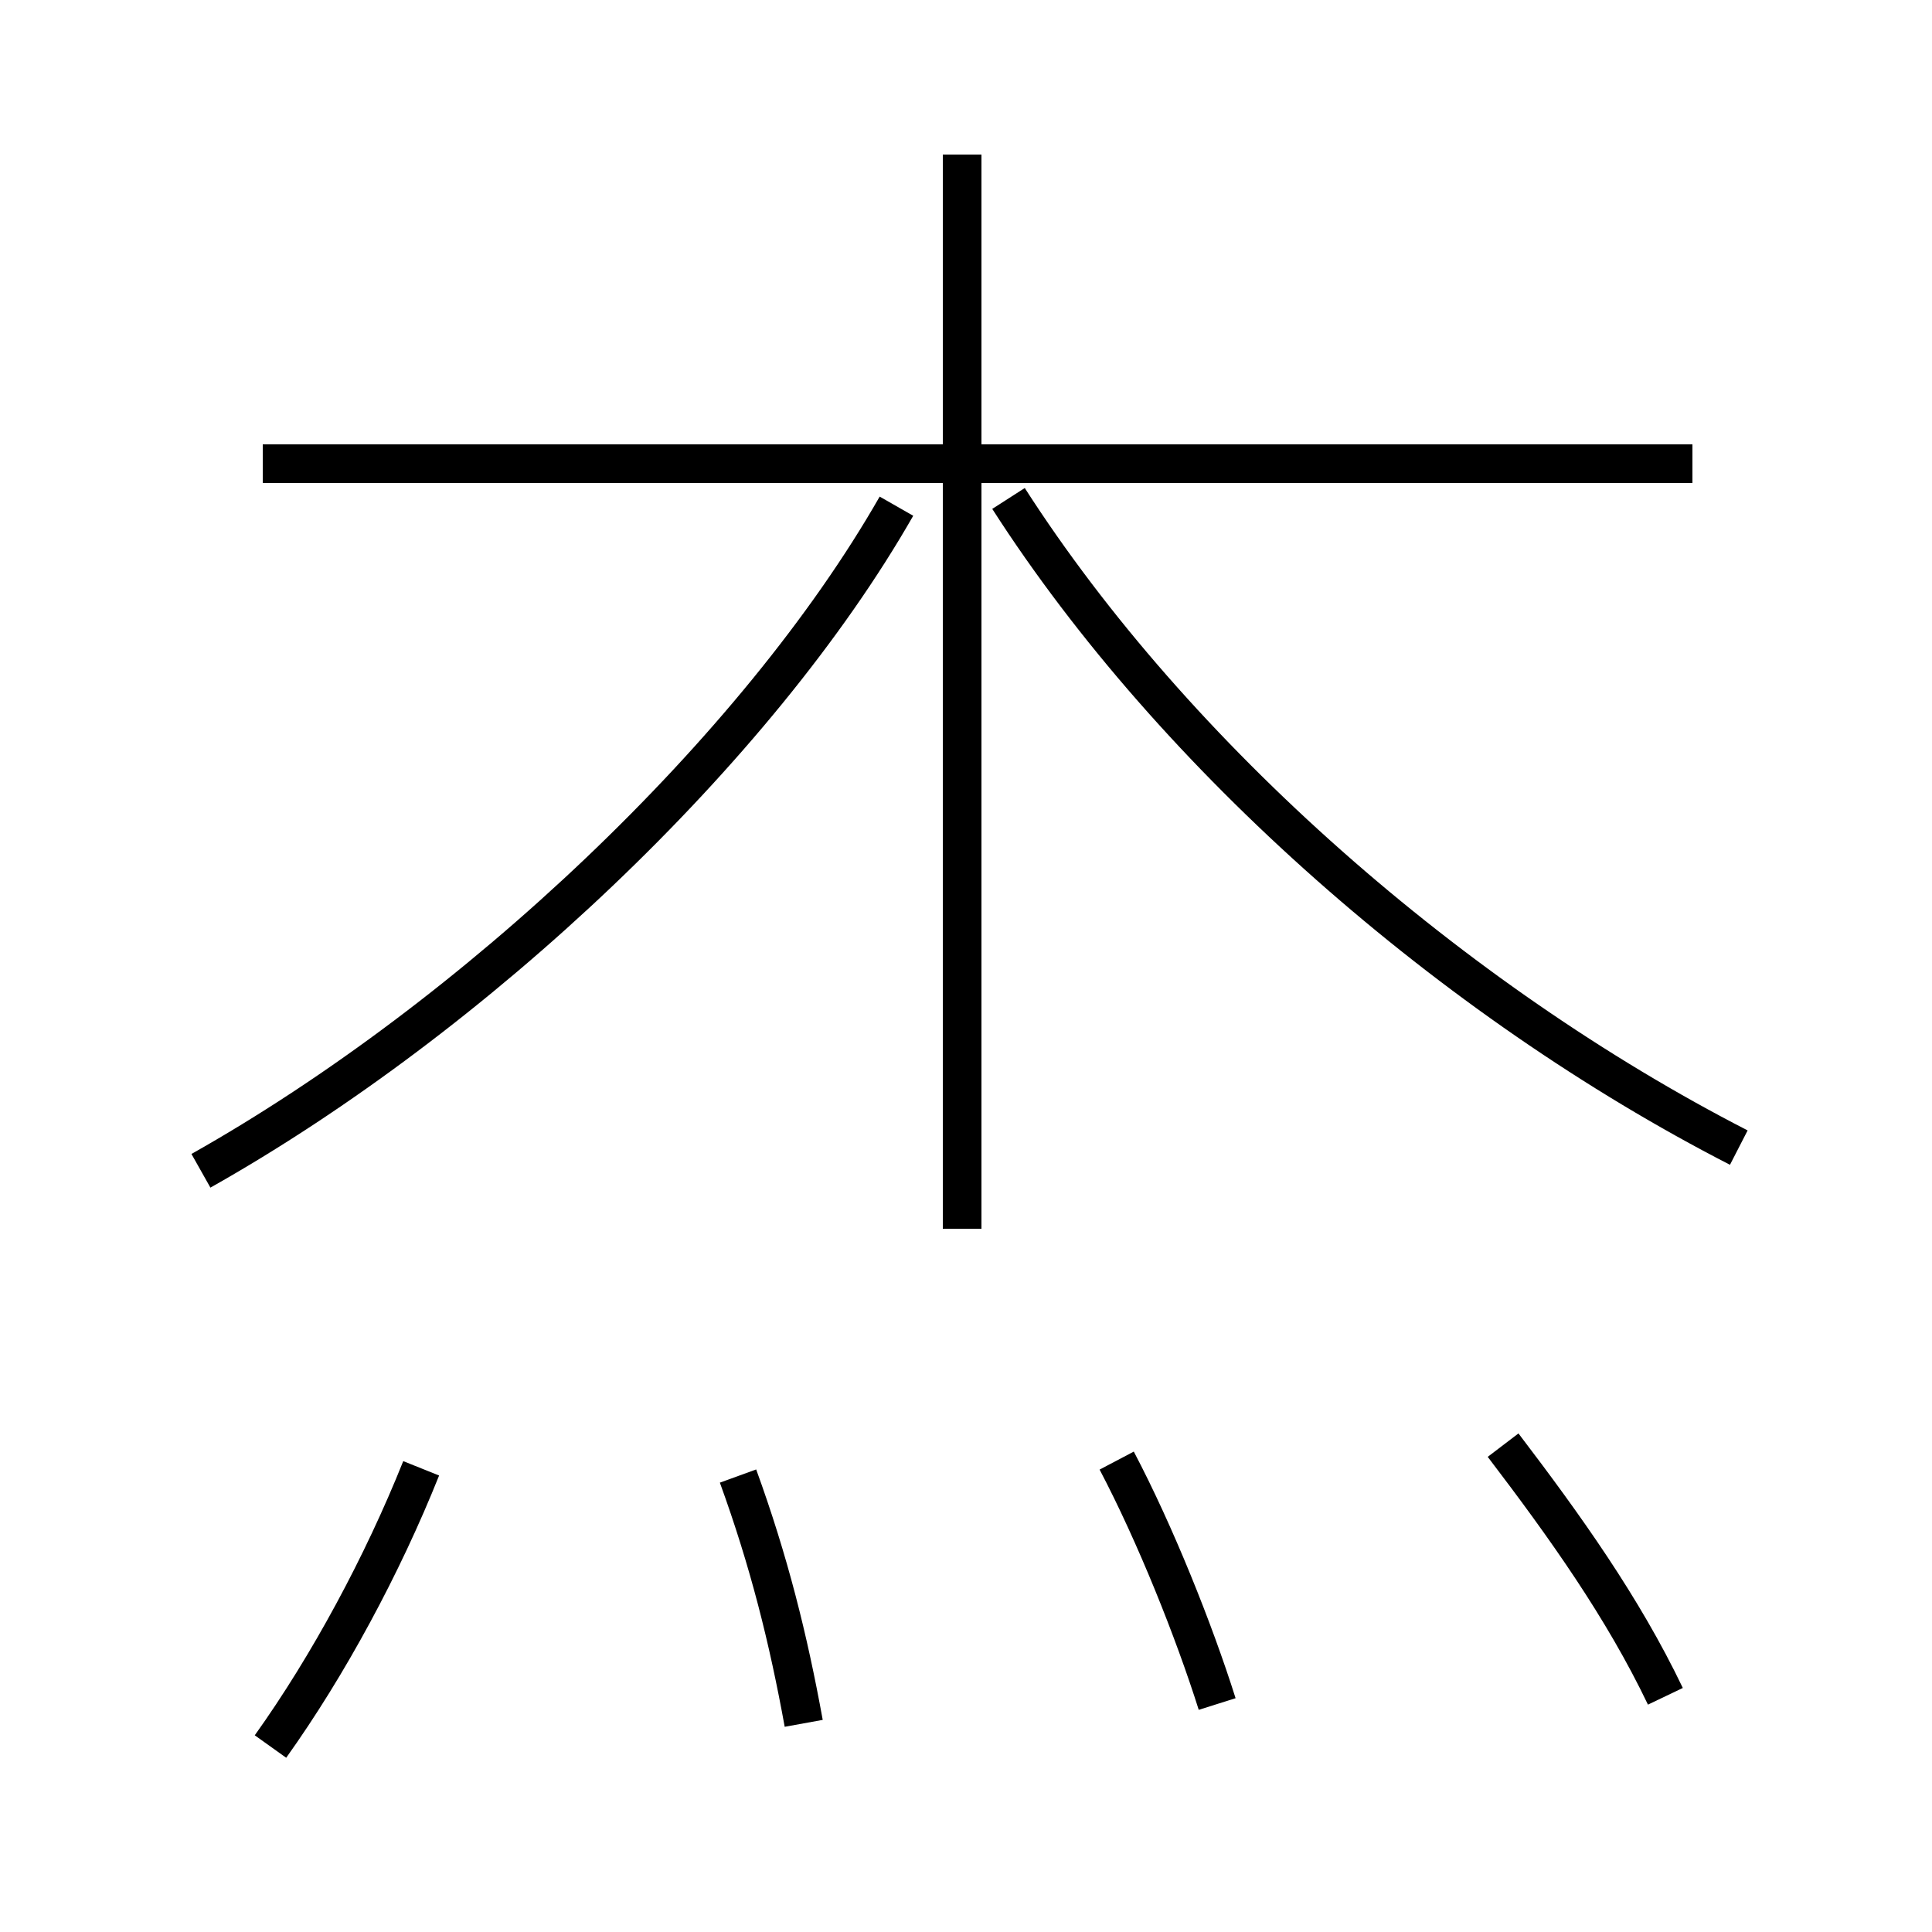 <?xml version='1.0' encoding='utf8'?>
<svg viewBox="0.0 -6.0 50.0 50.0" version="1.1" xmlns="http://www.w3.org/2000/svg">
<rect x="0.0" y="-6.0" width="50.0" height="50.0" fill="#808080" stroke="none"/>
<rect x="-1000" y="-1000" width="2000" height="2000" stroke="white" fill="white"/>
<g style="fill:white;stroke:#000000;  stroke-width:1">
<path d="M 5.2 -13.7 C 12.3 -17.7 19.6 -24.6 23.2 -30.9 M 7.0 1.2 C 8.5 -0.9 9.9 -3.5 10.9 -6.0 M 20.8 0.6 C 20.4 -1.6 19.9 -3.6 19.1 -5.8 M 31.5 0.1 C 30.9 -1.8 29.9 -4.3 28.9 -6.2 M 43.1 -0.1 C 42.0 -2.4 40.5 -4.5 38.9 -6.6 M 24.9 -12.2 L 24.9 -40.0 M 43.8 -32.0 L 6.8 -32.0 M 45.0 -14.3 C 37.6 -18.1 30.4 -24.4 26.1 -31.1" transform="translate(0.0 38.0)" />
</g>
</svg>